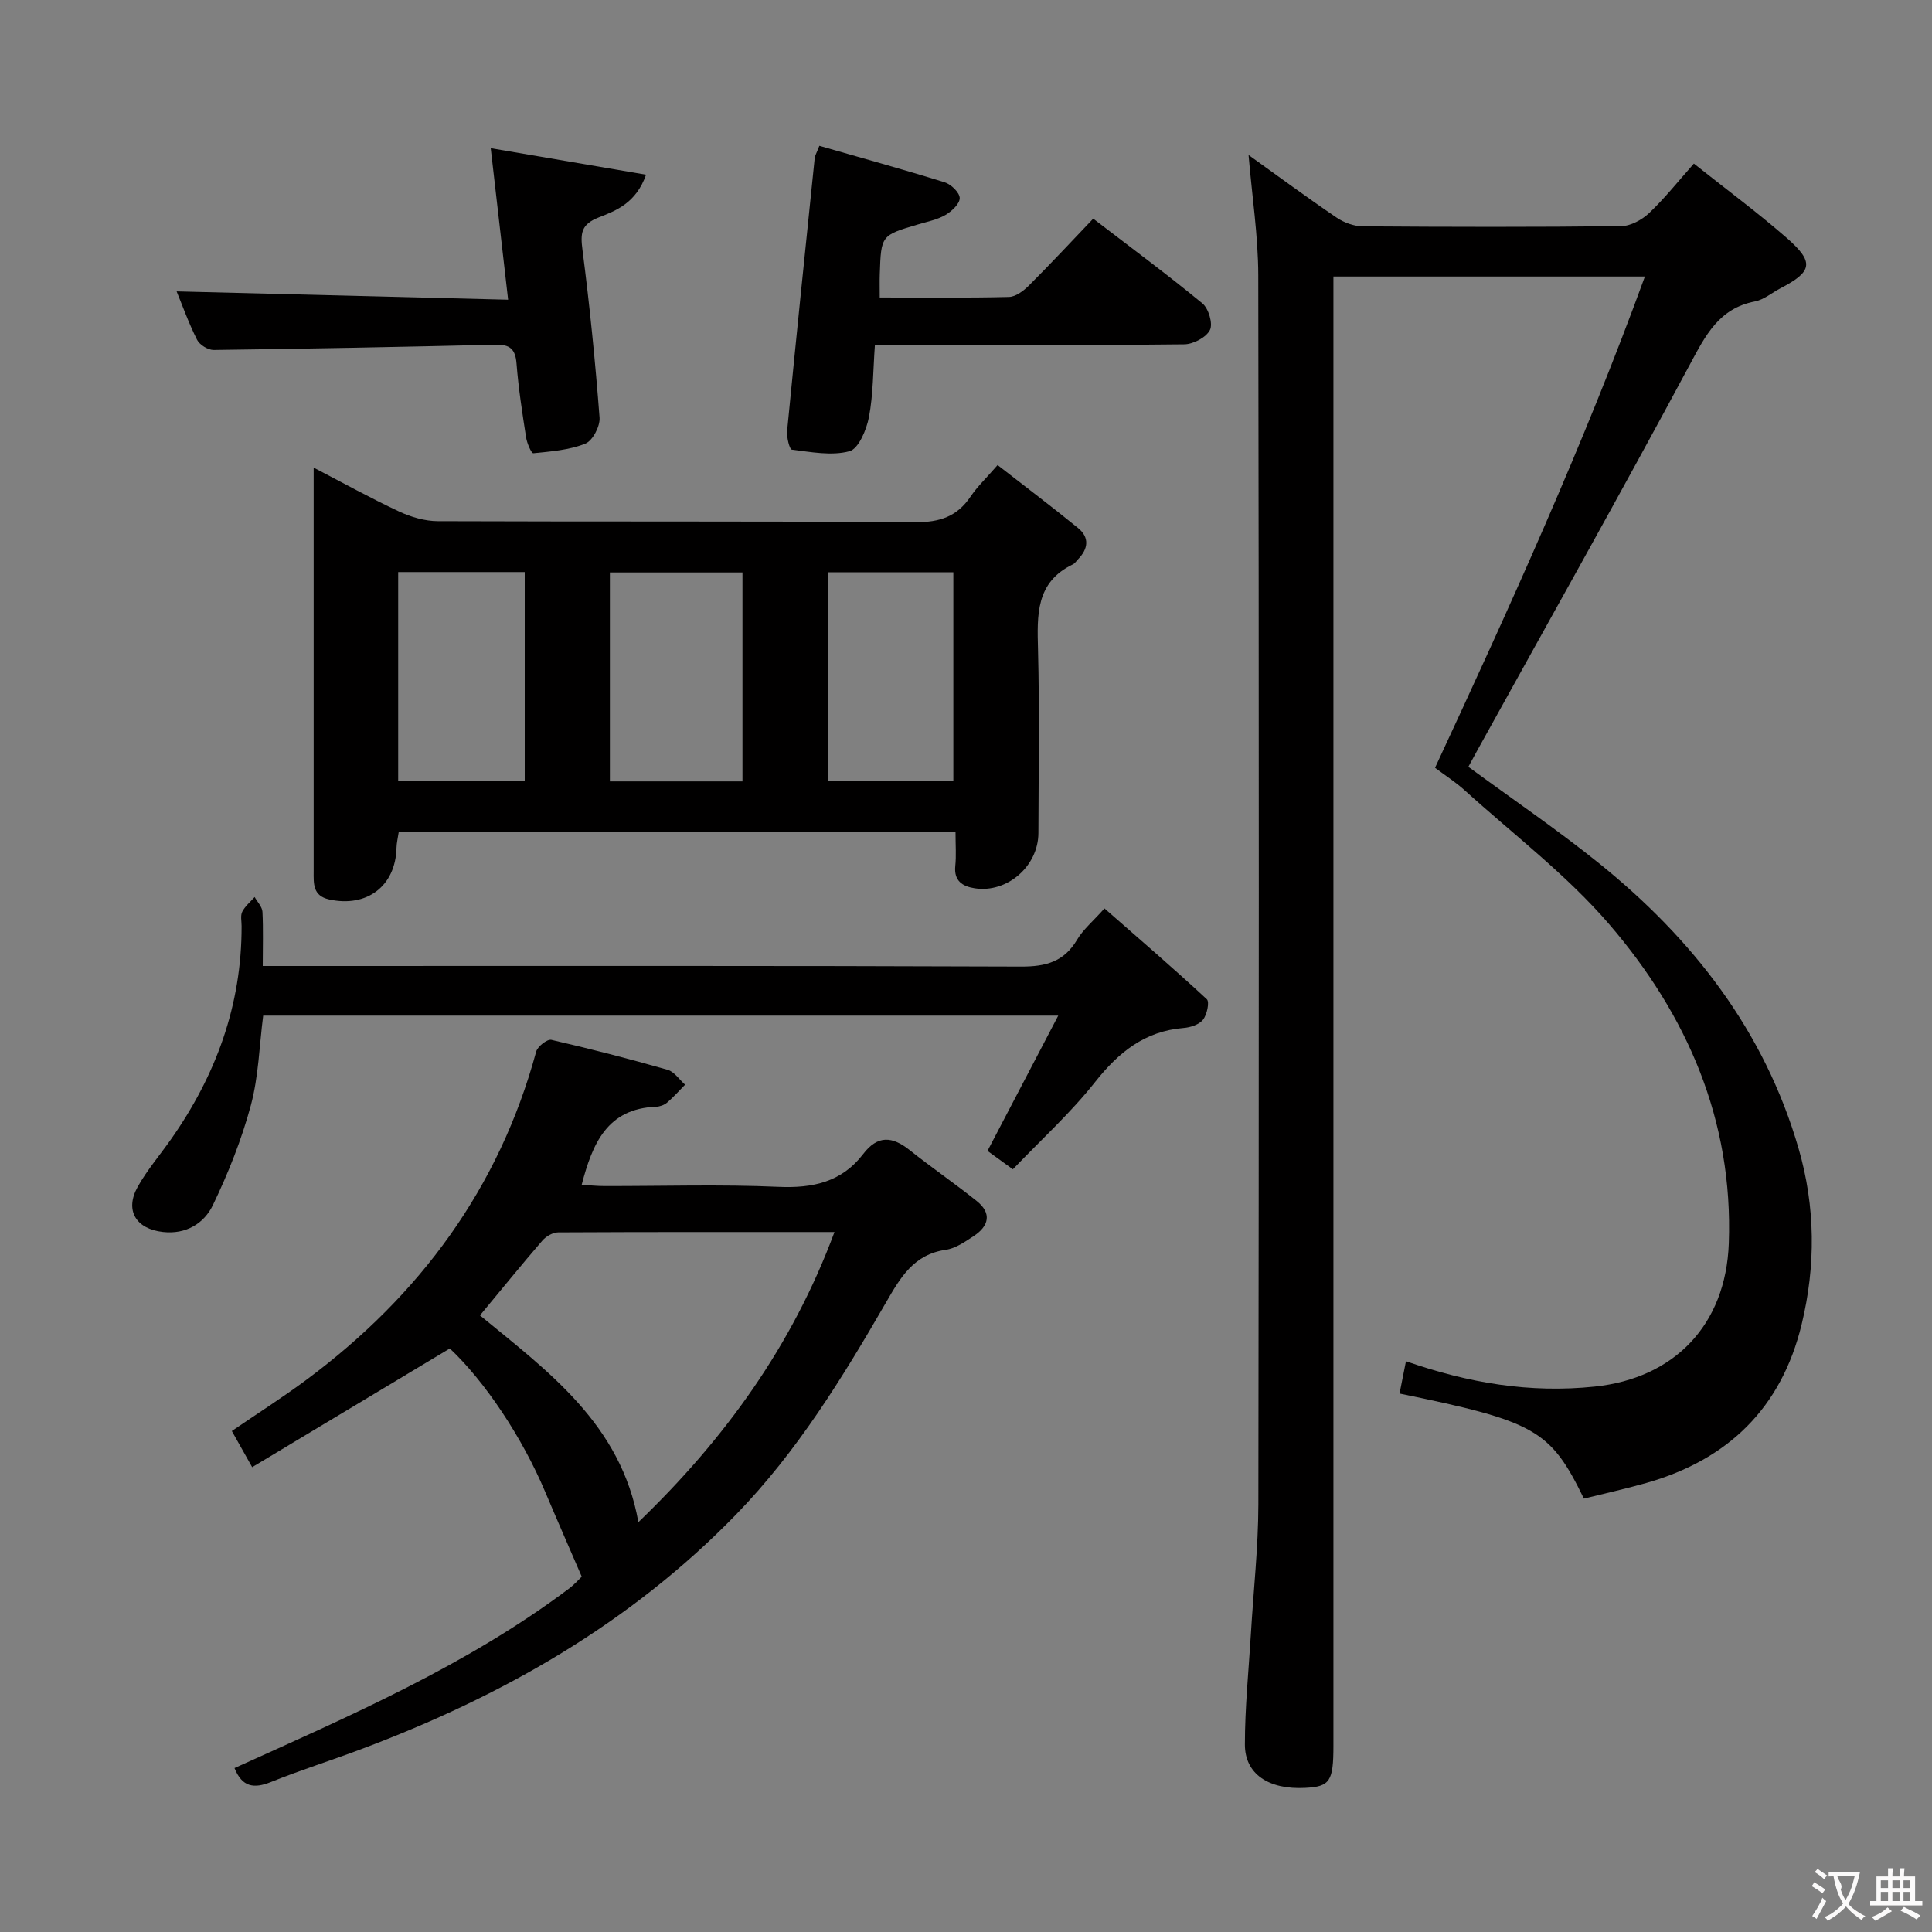 <svg enable-background="new 0 0 400 400" viewBox="0 0 400 400" xmlns="http://www.w3.org/2000/svg"><rect x="0" y="0" width="400" height="400" fill="#808080" stroke="none"/><g fill="#010000"><path d="m258.5 32.09c6.07 4.35 12.07 8.78 18.24 12.97 1.53 1.04 3.59 1.79 5.42 1.8 17.83.13 35.66.17 53.48-.04 1.98-.02 4.33-1.32 5.83-2.74 3.23-3.07 6.03-6.61 9.23-10.21 6.48 5.16 13.05 10.01 19.19 15.36 5.8 5.07 5.39 7-1.27 10.46-1.77.92-3.42 2.36-5.29 2.72-7.44 1.45-10.2 6.99-13.45 13.04-14.38 26.8-29.31 53.31-44.03 79.93-.63 1.14-1.25 2.28-1.84 3.38 9.17 6.73 18.37 12.99 27.01 19.94 19.45 15.67 34.3 34.74 41.36 59.09 3.49 12.04 3.58 24.29.62 36.46-4.19 17.25-15.21 27.98-32.15 32.78-4.29 1.22-8.66 2.18-12.92 3.24-6.94-14.24-10-15.98-38.17-21.75.43-2.15.86-4.31 1.33-6.69 12.96 4.53 25.69 6.65 39.09 5.25 16.43-1.72 27.15-12.73 27.75-29.66.92-25.46-8.63-47.31-24.77-66.07-8.82-10.25-19.85-18.61-29.94-27.75-1.82-1.65-3.92-2.99-6.11-4.64 15.55-33.49 30.74-66.82 43.45-101.71-21.76 0-42.72 0-64.49 0v6.3 297.93c0 7.33-.73 8.42-5.83 8.68-7.54.4-12.5-2.83-12.5-8.98 0-7.62.78-15.25 1.24-22.87.53-8.96 1.53-17.91 1.55-26.87.12-84.81.13-169.62-.02-254.44-.02-8.21-1.3-16.43-2.01-24.91z"/><path d="m197.83 172.29c-38.76 0-76.86 0-115.28 0-.16 1.1-.43 2.18-.46 3.27-.19 7.88-6.12 12.39-13.95 10.66-3.4-.75-3.21-3.29-3.2-5.84.01-21.99 0-43.98 0-65.97 0-5.62 0-11.24 0-17.59 6.28 3.26 11.9 6.38 17.71 9.09 2.45 1.14 5.31 1.98 7.99 1.99 32.98.13 65.97-.02 98.95.21 4.97.03 8.57-1.17 11.34-5.28 1.38-2.05 3.22-3.79 5.61-6.54 5.6 4.36 11.22 8.59 16.66 13.03 2.4 1.95 2.12 4.31 0 6.47-.35.36-.64.84-1.06 1.05-7.76 3.72-7.41 10.53-7.23 17.66.32 12.65.11 25.32.08 37.98-.02 6.86-6.47 12.48-13.2 11.43-2.5-.39-4.32-1.52-4.01-4.61.22-2.12.05-4.28.05-7.01zm-44.11-10.51c0-14.64 0-28.87 0-43.26-9.31 0-18.35 0-27.45 0v43.26zm-71.28-43.34v43.24h26.2c0-14.54 0-28.76 0-43.24-8.86 0-17.42 0-26.2 0zm114.94 43.28c0-14.6 0-28.93 0-43.23-8.86 0-17.27 0-25.94 0v43.23z"/><path d="m52.21 303.76c-1.84-3.27-2.97-5.28-4.21-7.48 5.25-3.6 10.58-6.98 15.62-10.74 23.29-17.35 39.7-39.52 47.39-67.82.29-1.06 2.28-2.62 3.14-2.43 8.07 1.85 16.1 3.92 24.07 6.2 1.39.4 2.42 2.02 3.62 3.08-1.23 1.25-2.39 2.57-3.71 3.7-.59.51-1.52.84-2.3.87-10.08.37-13.17 7.57-15.4 16.16 1.56.09 3.14.26 4.72.26 12 .02 24.02-.37 35.99.16 7.15.32 13.14-.99 17.58-6.8 3-3.93 6.01-3.67 9.59-.82 4.55 3.62 9.36 6.92 13.9 10.55 3.19 2.55 2.53 5.19-.61 7.26-1.79 1.18-3.76 2.56-5.79 2.85-6.65.95-9.4 5.76-12.37 10.9-9 15.56-18.34 30.82-31.03 43.89-21.95 22.6-48.44 37.64-77.59 48.58-6.22 2.34-12.57 4.34-18.73 6.82-3.52 1.41-5.95 1.07-7.54-2.89 23.91-10.81 48.06-21.24 69.24-37.15 1.18-.89 2.17-2.03 2.65-2.48-2.65-6.15-5.15-11.84-7.57-17.57-4.76-11.28-12.49-22.86-19.74-29.67-13.56 8.15-27 16.22-40.92 24.57zm47.16-31.42c14.19 11.67 29.19 22.53 32.8 42.81 17.97-17.31 31.87-36.55 40.6-60.07-19.61 0-38.41-.03-57.21.07-1.11.01-2.51.82-3.26 1.69-4.33 5.01-8.5 10.16-12.93 15.5z"/><path d="m54.4 200h6.58c50.14 0 100.27-.08 150.4.12 5.16.02 8.91-.99 11.62-5.56 1.24-2.1 3.23-3.75 5.67-6.48 7.19 6.3 14.31 12.42 21.19 18.8.6.56.03 3.2-.79 4.24-.81 1.02-2.61 1.6-4.03 1.71-8.05.66-13.45 5.04-18.33 11.21-5.02 6.35-11.09 11.86-17.01 18.05-2.18-1.58-3.86-2.8-5.25-3.81 4.85-9.28 9.55-18.26 14.65-28.01-55.74 0-109.98 0-164.61 0-.8 6.22-.95 12.59-2.55 18.56-1.91 7.09-4.67 14.04-7.86 20.67-1.82 3.79-5.55 6.1-10.33 5.57-5.61-.62-7.97-4.48-5.23-9.37 1.94-3.46 4.57-6.53 6.86-9.79 9.33-13.26 14.68-27.83 14.64-44.19 0-1-.27-2.16.14-2.96.59-1.15 1.68-2.04 2.56-3.04.57 1.02 1.56 2.02 1.62 3.07.18 3.61.06 7.24.06 11.21z"/><path d="m181.14 71.41c-.39 5.36-.34 10.23-1.23 14.92-.5 2.63-2.14 6.57-4.03 7.09-3.7 1-7.96.16-11.93-.32-.5-.06-1.11-2.61-.98-3.93 1.83-18.83 3.77-37.66 5.71-56.48.05-.46.33-.9.96-2.5 8.65 2.48 17.35 4.88 25.96 7.56 1.32.41 3.1 2.14 3.1 3.27 0 1.19-1.66 2.73-2.96 3.49-1.69.98-3.72 1.37-5.63 1.94-7.68 2.27-7.69 2.26-7.96 10.27-.05 1.45-.01 2.91-.01 4.87 9.16 0 17.96.11 26.74-.11 1.41-.03 3.02-1.25 4.12-2.34 4.46-4.45 8.76-9.07 13.34-13.87 7.96 6.11 15.44 11.64 22.61 17.55 1.28 1.06 2.21 4.21 1.55 5.51-.77 1.53-3.45 2.94-5.31 2.96-19.48.21-38.97.13-58.45.13-1.67-.01-3.32-.01-5.6-.01z"/><path d="m36.57 60.33c22.51.56 45.19 1.13 68.63 1.72-1.24-10.8-2.36-20.6-3.6-31.37 10.94 1.87 21.19 3.62 32.16 5.49-2.07 5.85-6.17 7.43-9.77 8.83-3.72 1.45-3.84 3.31-3.39 6.78 1.49 11.52 2.65 23.1 3.53 34.68.14 1.79-1.43 4.79-2.94 5.39-3.34 1.34-7.13 1.62-10.77 1.99-.4.04-1.32-2.08-1.5-3.28-.79-5.08-1.58-10.17-1.98-15.29-.23-3.02-1.39-3.97-4.33-3.9-19.45.46-38.91.84-58.37 1.09-1.18.01-2.93-1.07-3.45-2.13-1.76-3.51-3.09-7.25-4.22-10z"/></g><path d="m377.9 391.2c-.2.3-.4.5-.6.8-.7-.6-1.4-1-2.2-1.5.2-.3.4-.5.5-.8.6.4 1.4.8 2.3 1.5zm-1.8 6.1c-.2-.2-.5-.4-.9-.6.4-.6.8-1.2 1.2-1.9s.7-1.3.9-1.9c.3.3.5.5.8.7-.7 1.3-1.4 2.6-2 3.7zm2.2-9c-.3.3-.5.5-.6.8-.6-.6-1.3-1.1-2-1.5.3-.3.5-.5.6-.7.6.5 1.3.9 2 1.4zm.3.2v-.9h2 4.5c-.3 1.3-.6 2.5-1 3.6s-.9 2.1-1.4 3c.4.5 1 1 1.6 1.4s1.2.8 1.9 1.1c-.3.2-.5.4-.8.8-.4-.3-1-.7-1.6-1.2s-1.2-1.1-1.6-1.6c-.5.6-1.1 1.1-1.7 1.6s-1.4.9-2.1 1.4c-.1-.3-.3-.5-.7-.8.6-.2 1.2-.5 1.9-1s1.4-1.1 2-1.8c-.5-.8-.9-1.6-1.2-2.5s-.6-2-.8-3.2c-.4.1-.7.1-1 .1zm2.5 2.7c.3 1 .7 1.7 1 2.2.3-.5.6-1.1 1-2s.6-1.9.9-3h-3.2-.4c.1.9 1.3 1.8.7 2.8z" fill="#fbfafa"/><path d="m396.5 388.5v1.5 3.6h1.5v.9c-.4 0-1 0-1.7 0h-7.9c-.5 0-.9 0-1.2 0v-.9h1.3v-3.5c0-.7 0-1.2 0-1.6h2.4c0-.8 0-1.4 0-1.7h1c0 .3-.1.8-.1 1.7h1.5c0-.8 0-1.4 0-1.7h1c0 .3-.1.9-.1 1.7zm-8.2 9.2c-.2-.3-.5-.5-.8-.8.8-.3 1.4-.6 1.9-.9s1-.7 1.4-1.1c.3.3.6.5.9.8-1.6 1-2.8 1.6-3.4 2zm2.6-6.8v-1.6h-1.5v1.6zm0 2.7v-1.9h-1.5v1.9zm2.4-2.7v-1.6h-1.5v1.6zm0 2.7v-1.9h-1.5v1.9zm.2 2 .7-.8c.4.2.9.5 1.6.8s1.3.7 1.8 1c-.3.3-.5.5-.8.8-.4-.3-1.5-1-3.3-1.8zm2-4.7v-1.6h-1.4v1.6zm0 2.7v-1.9h-1.4v1.9z" fill="#fbfafa"/></svg>